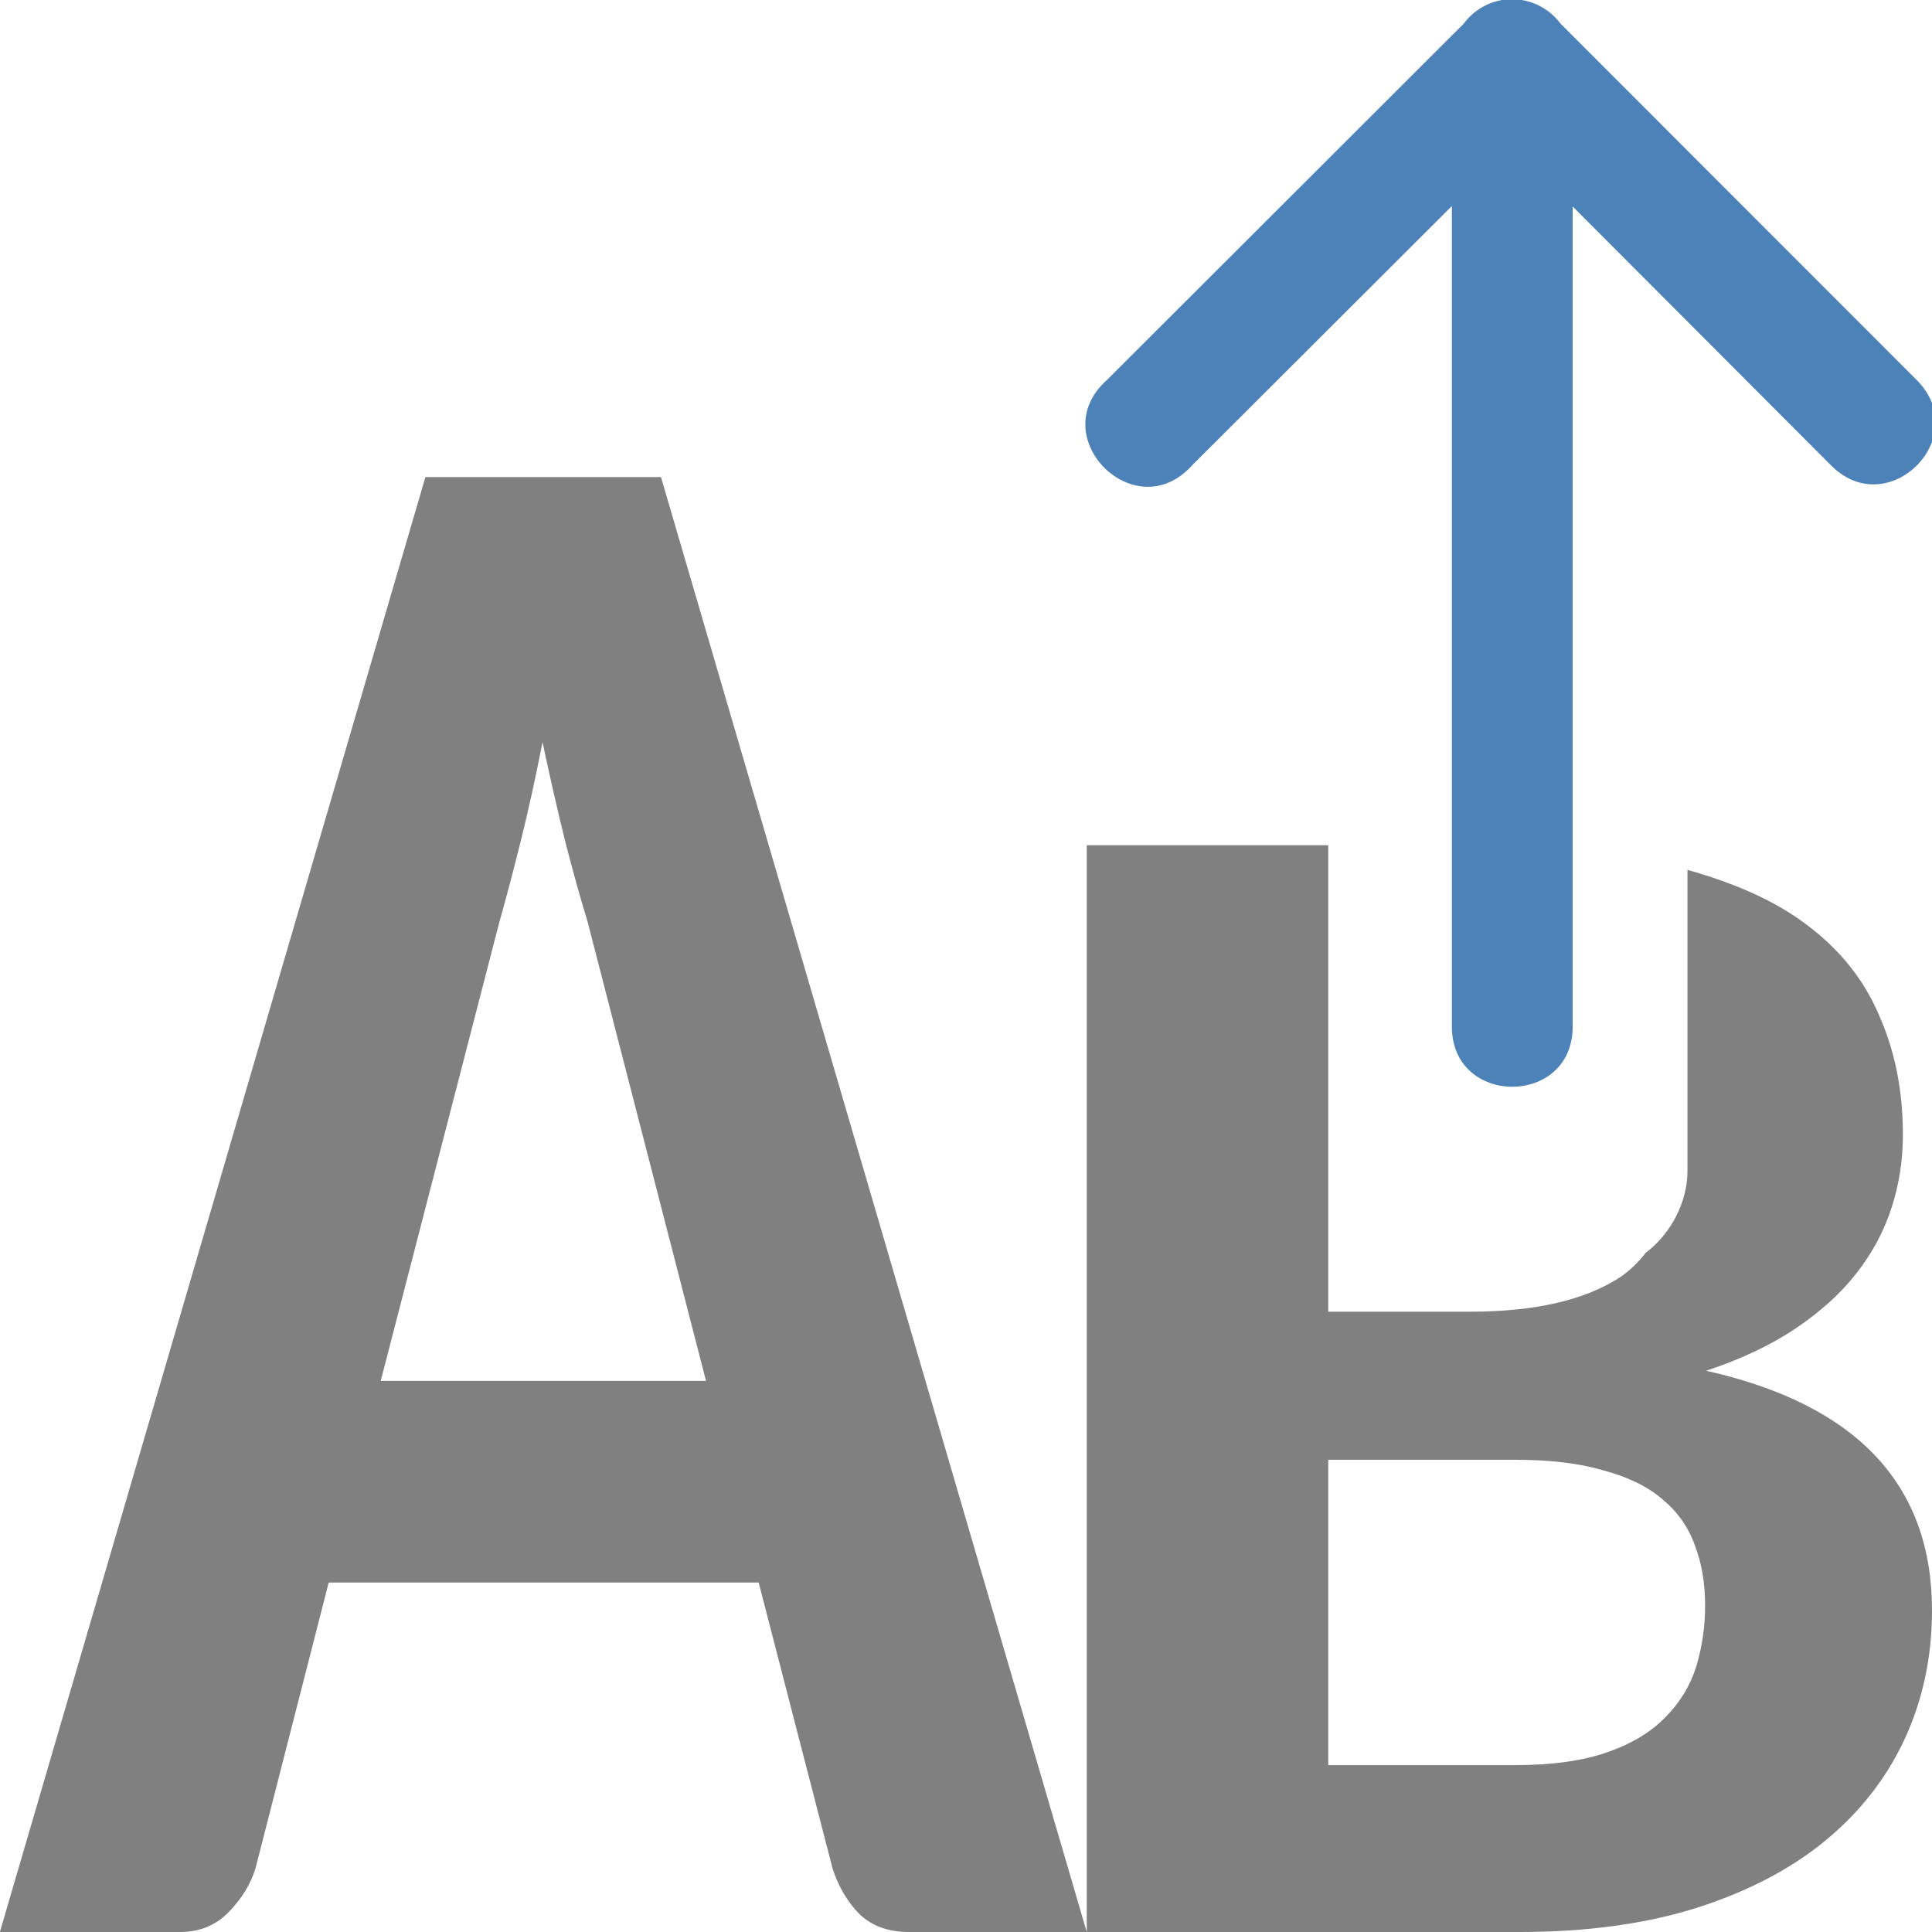 <svg viewBox="0 0 16 16" xmlns="http://www.w3.org/2000/svg"><path d="m9 16h-1.471q-.255 0-.408-.145-.153-.154-.226-.381l-.612-2.368h-3.561l-.604 2.359q-.058.2-.226.372-.16.163-.4.163h-1.493l3.524-12.049h1.951zm-5.847-4.564h2.694l-.983-3.811q-.087-.281-.182-.653-.095-.381-.189-.826-.087.445-.182.826-.095.381-.175.662z" fill="#808080"/><path d="m9 7v9h3.586c.548 0 1.034-.066 1.456-.197.427-.136.783-.321 1.069-.555.291-.239.513-.522.663-.847.15-.325.226-.68.226-1.064 0-1.044-.624-1.705-1.87-1.985.286-.095.53-.21.734-.346.209-.14.379-.293.51-.461.131-.167.228-.348.291-.543.063-.194.094-.396.094-.604 0-.366-.066-.695-.197-.989-.126-.298-.33-.552-.611-.759-.253-.19-.584-.336-.976-.446v2.483c.004.252-.128.521-.339.683-.002.002-.005.003-.007.005-.06.077-.129.146-.213.203-.291.19-.706.285-1.244.285h-1.172v-2.494h0v-1.369h-2zm2 5.089h1.544c.291 0 .535.029.734.088.204.054.367.134.488.238.126.104.216.231.269.38.058.149.086.316.086.502 0 .172-.024.338-.072.5-.049.158-.133.299-.254.421-.116.122-.276.22-.48.292-.204.072-.459.108-.764.108h-1.551z" fill="#808080"/><path d="m12.517-.007c-.153.002-.296.074-.389.195l-.004.006-2.957 2.953c-.527.469.234 1.232.705.707l2.152-2.148v6.787c-.01.676 1.01.676 1 0v-6.783l2.141 2.145c.471.473 1.18-.234.709-.707l-2.951-2.953c-.096-.128-.246-.203-.406-.201z" fill="#4d82b8" fill-rule="evenodd"/></svg>